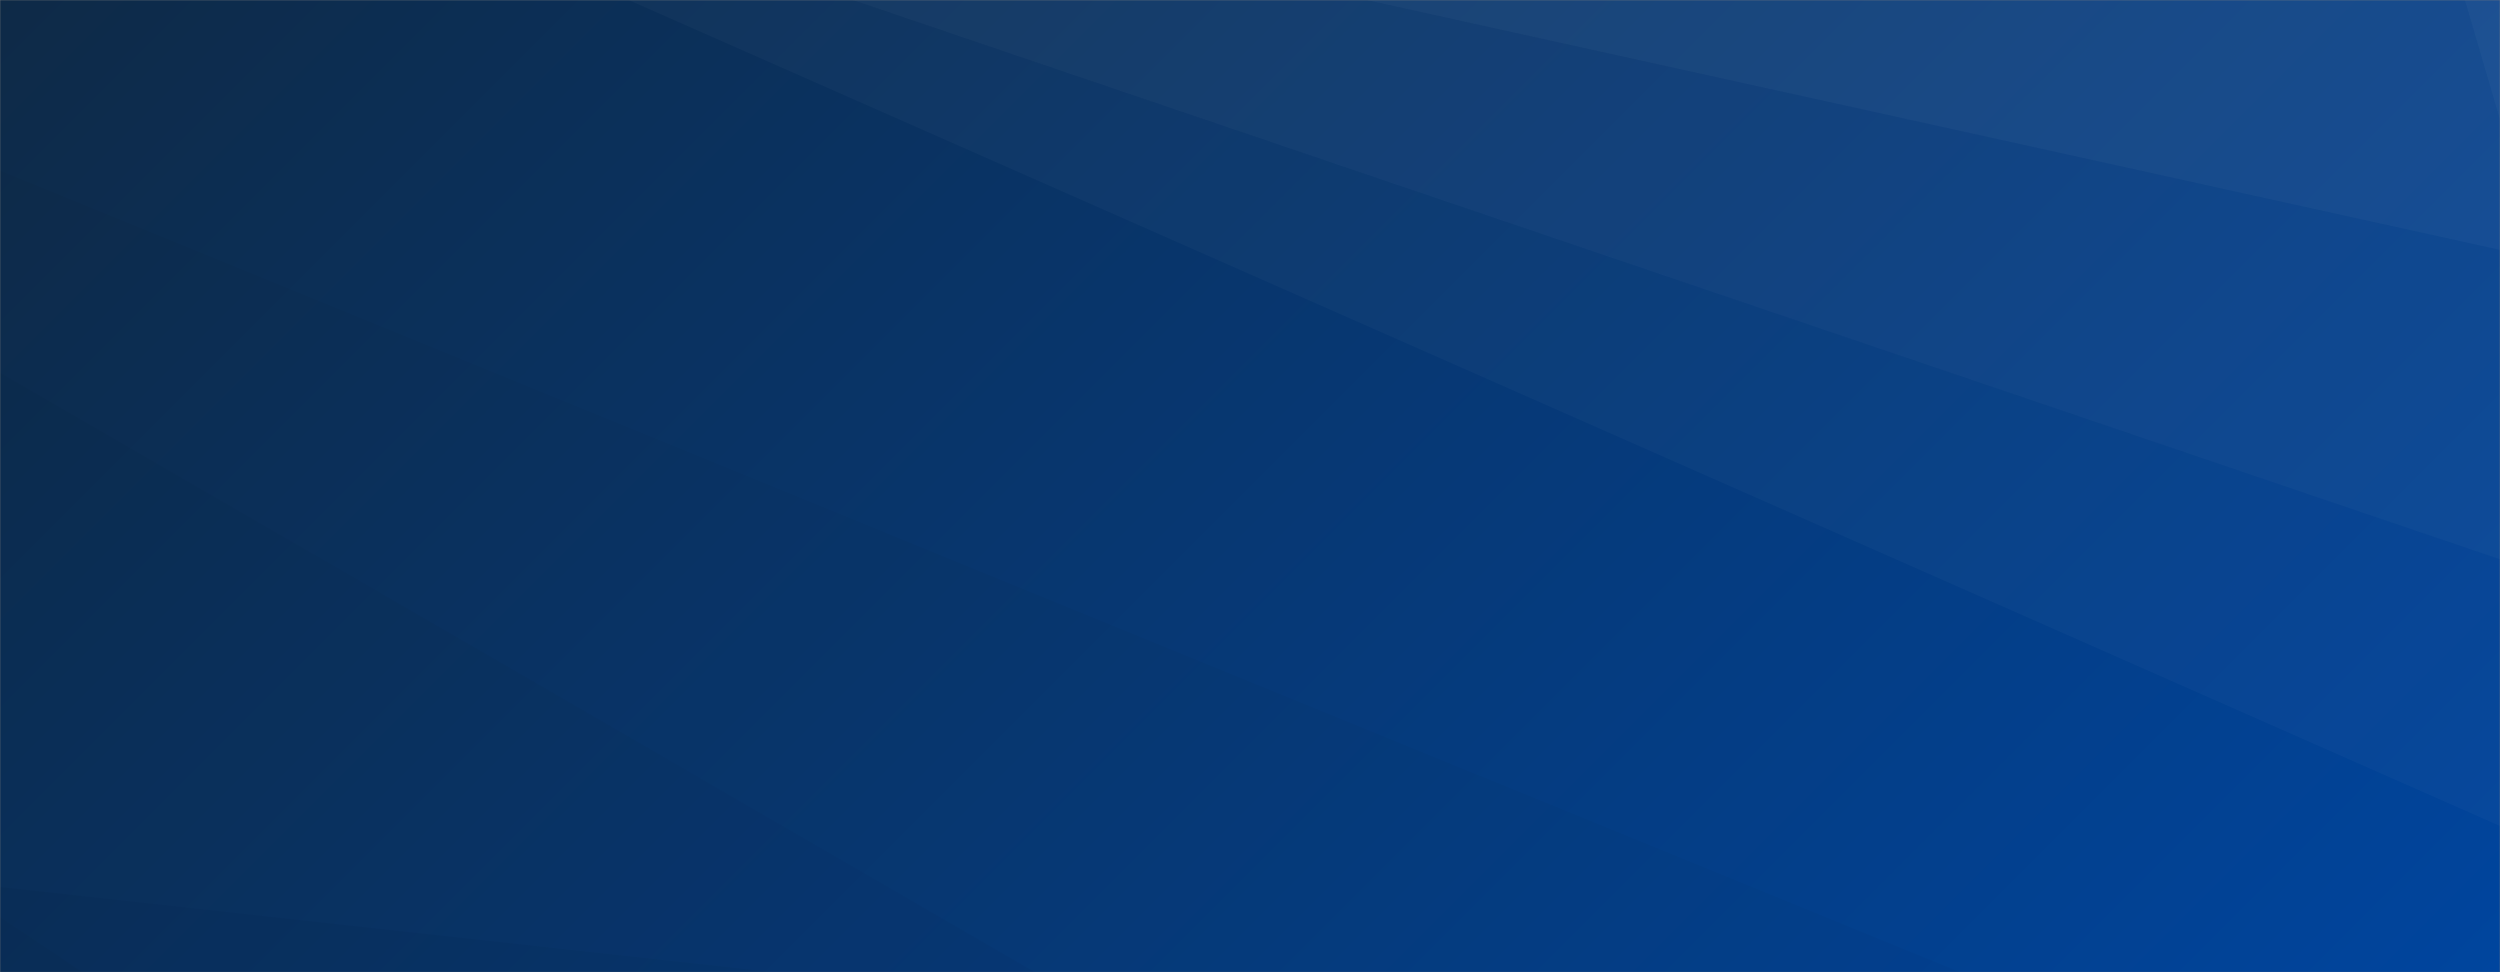 <svg xmlns="http://www.w3.org/2000/svg" version="1.1" xmlns:xlink="http://www.w3.org/1999/xlink" xmlns:svgjs="http://svgjs.com/svgjs" width="1440" height="560" preserveAspectRatio="none" viewBox="0 0 1440 560"><rect x="0" y="0" width="1440" height="560" fill="#808080" stroke="none"/><g mask="url(&quot;#SvgjsMask1002&quot;)" fill="none"><rect width="1440" height="560" x="0" y="0" fill="url(#SvgjsLinearGradient1003)"></rect><path d="M1440 0L1419.77 0L1440 69.04z" fill="rgba(255, 255, 255, .1)"></path><path d="M1419.77 0L1440 69.04L1440 143.92L787.18 0z" fill="rgba(255, 255, 255, .075)"></path><path d="M787.18 0L1440 143.92L1440 322.14L491.18 0z" fill="rgba(255, 255, 255, .05)"></path><path d="M491.18 0L1440 322.14L1440 475.75L362.02 0z" fill="rgba(255, 255, 255, .025)"></path><path d="M0 560L47.49 560L0 528.16z" fill="rgba(0, 0, 0, .1)"></path><path d="M0 528.16L47.49 560L445.63 560L0 510.94z" fill="rgba(0, 0, 0, .075)"></path><path d="M0 510.94L445.63 560L596.28 560L0 214.7z" fill="rgba(0, 0, 0, .05)"></path><path d="M0 214.7L596.28 560L1128.99 560L0 98.31z" fill="rgba(0, 0, 0, .025)"></path></g><defs><mask id="SvgjsMask1002"><rect width="1440" height="560" fill="#ffffff"></rect></mask><linearGradient x1="15.28%" y1="-39.29%" x2="84.72%" y2="139.29%" gradientUnits="userSpaceOnUse" id="SvgjsLinearGradient1003"><stop stop-color="#0e2a47" offset="0"></stop><stop stop-color="#00459e" offset="1"></stop></linearGradient></defs></svg>